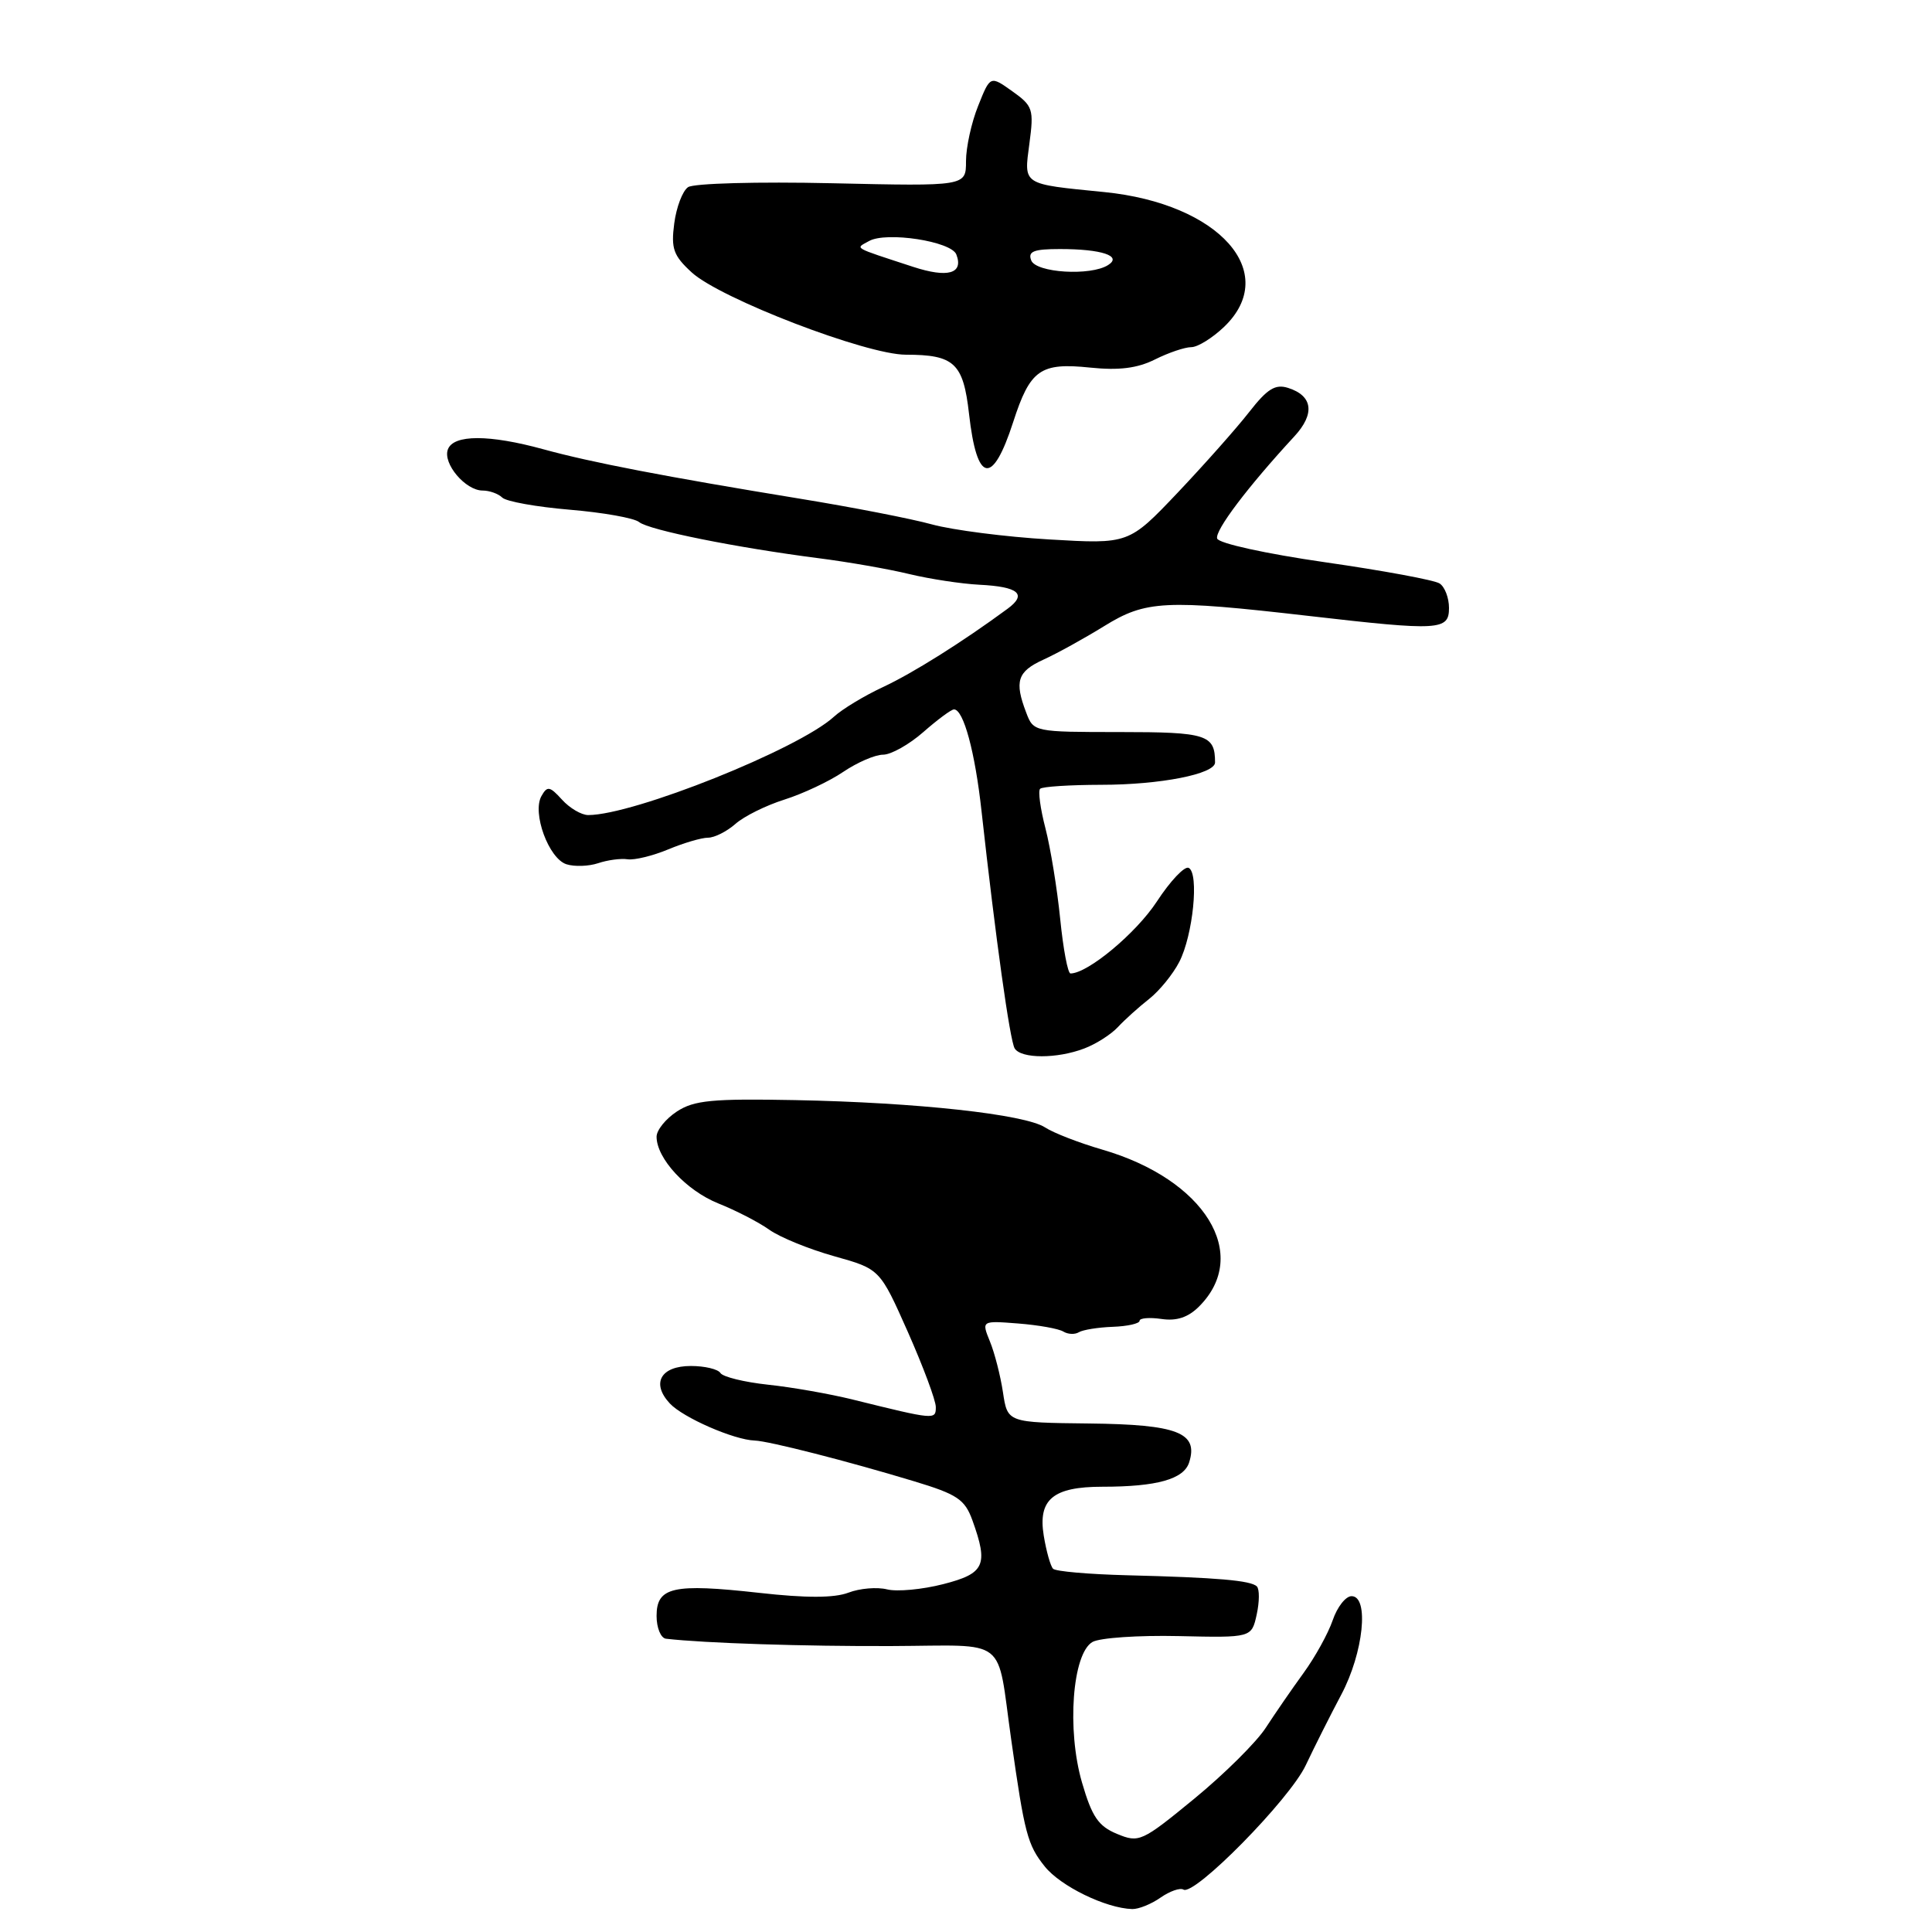 <?xml version="1.0" encoding="UTF-8" standalone="no"?>
<!DOCTYPE svg PUBLIC "-//W3C//DTD SVG 1.1//EN" "http://www.w3.org/Graphics/SVG/1.1/DTD/svg11.dtd" >
<svg xmlns="http://www.w3.org/2000/svg" xmlns:xlink="http://www.w3.org/1999/xlink" version="1.1" viewBox="0 0 256 256">
 <g >
 <path fill="currentColor"
d=" M 153.78 251.44 C 155.00 250.59 156.37 250.11 156.81 250.38 C 158.25 251.28 170.87 238.45 173.01 233.92 C 174.16 231.49 176.28 227.27 177.73 224.54 C 180.67 219.00 181.45 211.50 179.09 211.50 C 178.31 211.50 177.19 212.93 176.59 214.69 C 175.99 216.44 174.25 219.59 172.72 221.69 C 171.20 223.78 168.95 227.05 167.72 228.94 C 166.50 230.83 162.25 235.05 158.27 238.32 C 151.29 244.05 150.93 244.21 148.01 243.00 C 145.54 241.98 144.69 240.73 143.37 236.19 C 141.34 229.22 142.09 219.10 144.76 217.57 C 145.72 217.02 150.85 216.67 156.17 216.79 C 165.84 217.01 165.84 217.01 166.52 213.93 C 166.89 212.24 166.90 210.57 166.54 210.21 C 165.75 209.42 161.30 209.03 149.33 208.73 C 144.29 208.60 139.88 208.22 139.54 207.87 C 139.20 207.53 138.64 205.55 138.30 203.47 C 137.52 198.68 139.54 197.00 146.07 197.00 C 153.30 197.00 156.87 196.00 157.57 193.77 C 158.82 189.83 156.03 188.75 144.33 188.62 C 133.50 188.50 133.50 188.50 132.90 184.50 C 132.57 182.30 131.79 179.26 131.17 177.75 C 130.05 174.99 130.05 174.99 134.92 175.37 C 137.60 175.58 140.29 176.06 140.90 176.44 C 141.50 176.81 142.43 176.85 142.95 176.53 C 143.47 176.21 145.50 175.88 147.45 175.81 C 149.40 175.74 151.00 175.38 151.00 175.01 C 151.00 174.65 152.31 174.54 153.90 174.77 C 155.91 175.07 157.44 174.56 158.88 173.12 C 165.78 166.22 159.65 156.28 146.06 152.33 C 143.00 151.44 139.59 150.12 138.48 149.39 C 135.81 147.65 121.49 146.08 105.37 145.77 C 94.37 145.56 91.97 145.79 89.69 147.28 C 88.21 148.25 87.00 149.75 87.00 150.62 C 87.00 153.51 90.93 157.75 95.18 159.46 C 97.49 160.38 100.54 161.95 101.94 162.95 C 103.35 163.95 107.22 165.53 110.55 166.46 C 116.59 168.15 116.59 168.15 120.30 176.50 C 122.33 181.09 124.00 185.56 124.00 186.44 C 124.00 188.15 123.91 188.15 113.00 185.45 C 109.97 184.70 104.92 183.81 101.77 183.48 C 98.61 183.14 95.77 182.44 95.46 181.93 C 95.14 181.42 93.38 181.00 91.55 181.00 C 87.54 181.00 86.26 183.29 88.76 185.97 C 90.52 187.85 97.25 190.79 100.00 190.88 C 101.86 190.94 112.32 193.61 121.10 196.27 C 126.86 198.01 127.84 198.67 128.85 201.45 C 130.99 207.39 130.49 208.50 124.97 209.91 C 122.20 210.62 118.86 210.93 117.54 210.60 C 116.22 210.27 113.91 210.46 112.41 211.04 C 110.53 211.75 106.82 211.76 100.59 211.06 C 89.17 209.79 87.00 210.28 87.00 214.12 C 87.00 215.70 87.56 217.06 88.25 217.14 C 93.32 217.73 106.67 218.16 118.18 218.11 C 133.81 218.05 132.02 216.64 133.99 230.50 C 135.76 242.99 136.15 244.46 138.43 247.31 C 140.52 249.93 146.53 252.86 150.03 252.96 C 150.87 252.98 152.56 252.30 153.78 251.44 Z  M 143.67 138.93 C 145.21 138.35 147.22 137.07 148.13 136.09 C 149.04 135.11 150.90 133.44 152.26 132.37 C 153.62 131.30 155.42 129.09 156.26 127.46 C 158.08 123.93 158.91 115.71 157.51 115.00 C 156.97 114.72 155.07 116.73 153.28 119.47 C 150.54 123.65 144.15 128.98 141.85 128.99 C 141.49 129.00 140.88 125.74 140.48 121.75 C 140.08 117.76 139.20 112.37 138.53 109.77 C 137.85 107.16 137.53 104.80 137.82 104.52 C 138.10 104.23 141.75 104.00 145.92 103.99 C 153.74 103.99 161.00 102.56 161.00 101.03 C 161.00 97.35 159.91 97.00 148.37 97.00 C 137.03 97.00 136.94 96.98 135.98 94.43 C 134.39 90.28 134.81 88.98 138.25 87.41 C 140.04 86.60 143.66 84.60 146.30 82.97 C 151.83 79.55 154.34 79.42 173.47 81.62 C 190.74 83.61 192.00 83.54 192.00 80.56 C 192.00 79.22 191.44 77.75 190.75 77.31 C 190.06 76.86 183.23 75.60 175.57 74.50 C 167.73 73.37 161.49 72.00 161.28 71.36 C 160.94 70.32 165.34 64.50 171.51 57.82 C 174.27 54.83 173.96 52.44 170.68 51.40 C 168.98 50.86 167.92 51.52 165.52 54.60 C 163.86 56.73 159.59 61.54 156.04 65.29 C 149.57 72.10 149.57 72.10 139.04 71.48 C 133.24 71.14 126.25 70.24 123.50 69.49 C 120.75 68.73 112.88 67.20 106.00 66.08 C 88.21 63.17 78.32 61.27 72.00 59.53 C 64.82 57.56 60.10 57.56 59.35 59.54 C 58.63 61.40 61.67 65.00 63.95 65.00 C 64.86 65.00 66.03 65.42 66.55 65.93 C 67.07 66.45 71.10 67.17 75.50 67.54 C 79.90 67.91 84.04 68.64 84.69 69.18 C 86.00 70.24 97.54 72.56 108.50 73.97 C 112.35 74.46 117.75 75.40 120.50 76.07 C 123.25 76.73 127.42 77.36 129.76 77.48 C 134.98 77.74 136.14 78.73 133.50 80.67 C 127.49 85.09 120.98 89.18 117.00 91.04 C 114.53 92.19 111.60 93.96 110.50 94.97 C 105.81 99.26 83.97 108.00 77.94 108.00 C 77.05 108.00 75.48 107.08 74.47 105.96 C 72.84 104.17 72.52 104.11 71.74 105.49 C 70.49 107.73 72.71 113.77 75.06 114.52 C 76.13 114.86 78.01 114.79 79.25 114.38 C 80.49 113.96 82.25 113.72 83.17 113.86 C 84.08 113.99 86.50 113.40 88.54 112.55 C 90.58 111.70 92.95 111.00 93.81 111.00 C 94.67 111.00 96.30 110.18 97.44 109.18 C 98.57 108.17 101.50 106.72 103.94 105.95 C 106.38 105.18 109.89 103.53 111.73 102.28 C 113.58 101.03 115.95 100.00 117.01 100.00 C 118.07 100.00 120.47 98.65 122.35 97.00 C 124.23 95.35 126.05 94.00 126.41 94.00 C 127.67 94.00 129.20 99.63 130.06 107.50 C 131.93 124.40 133.82 137.89 134.45 138.92 C 135.30 140.30 140.06 140.31 143.67 138.93 Z  M 134.25 55.93 C 136.50 48.97 137.84 48.02 144.47 48.71 C 148.27 49.10 150.70 48.80 153.04 47.63 C 154.84 46.73 157.00 46.00 157.85 46.00 C 158.70 46.00 160.65 44.79 162.20 43.31 C 169.70 36.12 161.57 26.97 146.32 25.45 C 135.35 24.36 135.67 24.56 136.40 19.03 C 137.01 14.47 136.87 14.04 134.13 12.09 C 131.21 10.01 131.21 10.01 129.61 14.03 C 128.72 16.23 128.00 19.53 128.00 21.36 C 128.00 24.68 128.00 24.68 110.25 24.28 C 100.41 24.06 91.91 24.29 91.17 24.80 C 90.44 25.30 89.62 27.46 89.34 29.61 C 88.90 32.95 89.23 33.87 91.66 36.10 C 95.45 39.57 114.78 47.00 120.03 47.00 C 126.45 47.00 127.64 48.11 128.40 54.83 C 129.44 64.05 131.50 64.43 134.25 55.93 Z  M 121.00 35.36 C 112.82 32.68 113.31 32.97 115.15 31.94 C 117.44 30.65 126.05 31.97 126.72 33.72 C 127.70 36.26 125.59 36.86 121.00 35.36 Z  M 136.64 34.50 C 136.18 33.31 136.96 33.00 140.45 33.00 C 145.99 33.00 148.74 33.92 146.83 35.12 C 144.51 36.60 137.27 36.15 136.64 34.50 Z "/>
</g>
</svg>